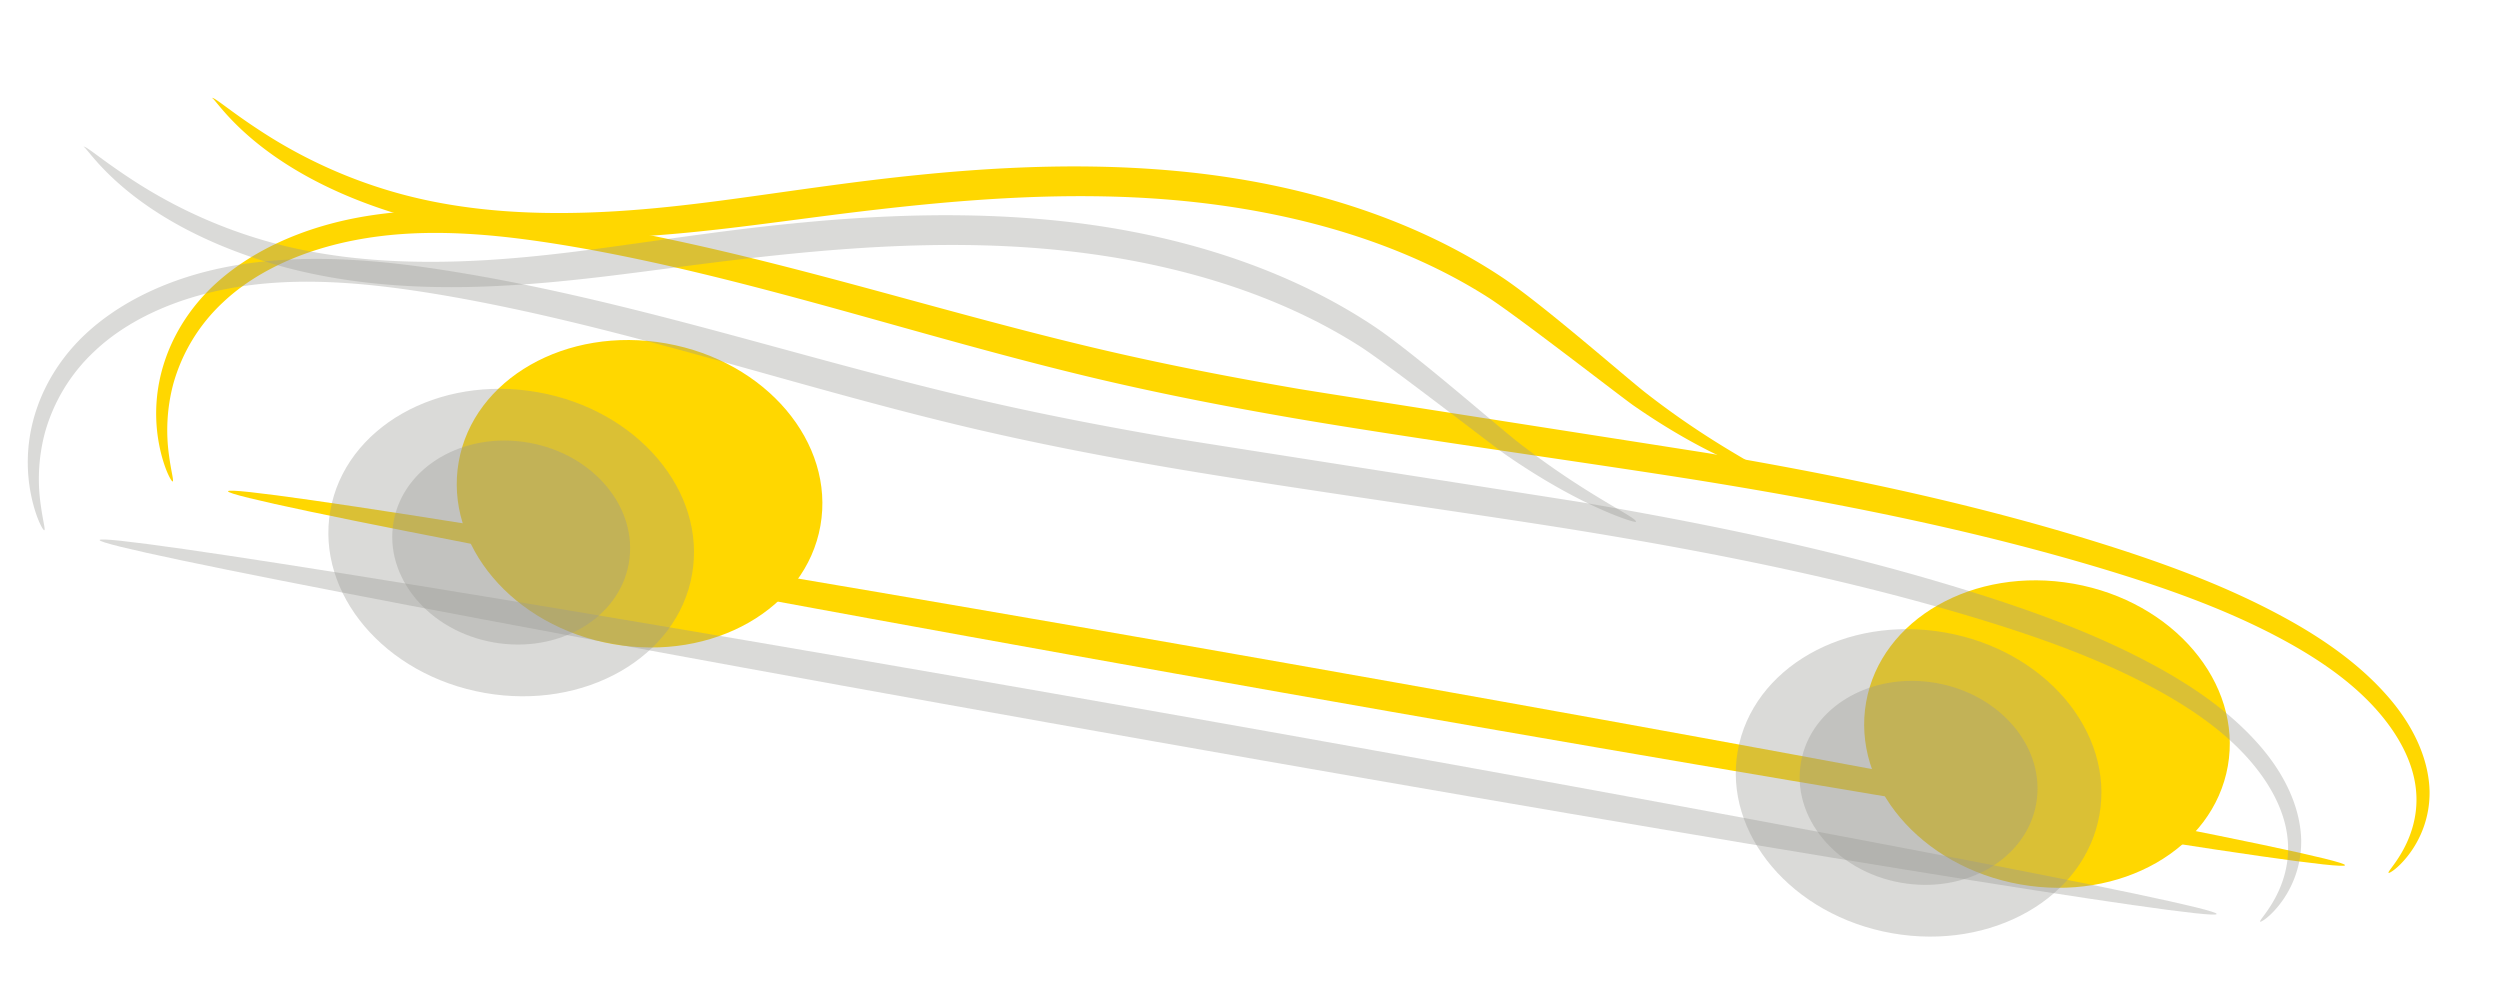 <svg xmlns="http://www.w3.org/2000/svg" xmlns:xlink="http://www.w3.org/1999/xlink" width="1922.444" height="775" viewBox="0 0 1922.444 775">
  <defs>
    <clipPath id="clip-path">
      <rect width="1922.444" height="775" fill="none"/>
    </clipPath>
  </defs>
  <g id="Repeat_Grid_42" data-name="Repeat Grid 42" clip-path="url(#clip-path)">
    <g transform="translate(25.722 -1239)">
      <g id="layer1" transform="matrix(0.985, 0.174, -0.174, 0.985, 160.366, 856.58)">
        <g id="g4290" transform="translate(54.906 378.638)">
          <path id="path4221" d="M92.068,282.819c0-6.3,370.218-11.418,826.382-11.418s826.382,5.115,826.382,11.418-370.218,11.418-826.382,11.418S92.068,289.122,92.068,282.819Z" transform="translate(-25.36 88.812)" fill="gold" fill-rule="evenodd"/>
          <g id="g4989" transform="translate(1617.456 429.588) rotate(180)">
            <ellipse id="ellipse4991" cx="141.196" cy="117.38" rx="141.196" ry="117.38" fill="gold"/>
            <ellipse id="circle4993" cx="91.822" cy="77.958" rx="91.822" ry="77.958" transform="translate(49.374 39.422)" fill="gold"/>
          </g>
          <g id="g5011" transform="translate(519.816 435.871) rotate(180)">
            <ellipse id="ellipse5013" cx="141.196" cy="117.38" rx="141.196" ry="117.38" fill="gold"/>
            <ellipse id="circle5015" cx="91.822" cy="77.958" rx="91.822" ry="77.958" transform="translate(49.374 39.422)" fill="gold"/>
          </g>
          <path id="path5033" d="M67.955,189.762c1.342-1.45,14.251,6.813,40.158,17.912a377.889,377.889,0,0,0,116.241,29.51h0c48.735,4.316,102.245-.792,164.7-15.755,53.569-12.894,99.469-29.258,159.78-48.454,41.6-13.288,86.237-26.425,132.349-36.879,42.388-9.609,84.08-16.516,125.678-20,101.654-8.581,192,5.888,263.408,37.5,34.774,15.524,105.2,58.315,122.8,67.644,60.636,32.143,101.62,41.4,100.33,44.84-.388,1.037-43.2-3.757-108-33.671-10.541-4.867-101.388-52.9-124.831-62.508-68.251-28.238-153.666-40.089-251.048-31.513-39.91,3.544-80.114,10.37-121.393,19.766-44.843,10.208-88.861,22.981-130.175,35.752-59.488,18.458-107.574,34.71-162.7,46.914-64.838,14.426-121.991,18.031-173.183,11.649h0C108.618,238.15,69.877,187.684,67.955,189.762Z" transform="translate(-66.104 -113.661)" fill="gold" fill-rule="evenodd"/>
          <path id="path5039" d="M90.737,417.294c-.663.275-5.674-5.232-11.473-17.456a126.547,126.547,0,0,1-11.969-56.5c.458-21.825,6.784-48.782,24.879-75.142h0c22.427-32.458,61.573-61.86,115.01-79.495,47.2-15.589,98.919-21.054,156.611-21.9h0c67.322-1.092,134.67,3.23,209.9,9.8,64.026,5.574,138.663,13.277,207.721,16.882,48.847,2.57,98.339,3.369,149.37,3.139,18.376-.083,310.719-6.017,319.35-6.075h0c117.24-.826,218.544,3.7,314.21,16.447h0c52.726,7,98.671,16.091,141.158,30.191,36.492,12.059,66.552,27.069,90.2,45.962h0c26.767,21.3,40.977,45.427,45.211,67.335a78.517,78.517,0,0,1-8.178,51.81c-5.961,10.951-11.472,15.274-11.975,15-1.019-.555,2.9-5.727,6.97-16.654,3.845-10.317,8.376-28.129,2.987-48.508-5.108-19.746-19.418-40.715-44.892-59.767h0c-22.687-16.9-51.318-29.933-86.684-40.806-41.3-12.639-85.841-20.437-137.922-26.542h0c-94.641-11.05-194.165-14.3-310.773-12.711h0c-78.474,1.091-229.617,6.757-319.523,7.144-51.457.221-101.59-.668-151.2-3.406-70.5-3.92-144.761-12.014-208.731-18.1-74.926-7.114-140.932-12.121-206.954-11.946h0c-56.467.243-105.508,4.306-149.985,18.15-50.1,15.608-87.291,41.414-109.041,70.68h0a135.334,135.334,0,0,0-26.851,68.937,138.913,138.913,0,0,0,6.447,54.551c3.911,12.322,7.183,18.54,6.118,18.982Z" transform="translate(-67.267 -45.663)" fill="gold" fill-rule="evenodd"/>
        </g>
      </g>
      <g id="layer1-2" data-name="layer1" transform="matrix(0.985, 0.174, -0.174, 0.985, 61.644, 894.105)">
        <g id="g4290-2" data-name="g4290" transform="translate(54.906 378.638)">
          <path id="path4221-2" data-name="path4221" d="M92.068,282.819c0-6.3,370.218-11.418,826.382-11.418s826.382,5.115,826.382,11.418-370.218,11.418-826.382,11.418S92.068,289.122,92.068,282.819Z" transform="translate(-25.36 88.812)" fill="rgba(154,153,147,0.36)" fill-rule="evenodd"/>
          <g id="g4989-2" data-name="g4989" transform="translate(1617.456 429.588) rotate(180)">
            <ellipse id="ellipse4991-2" data-name="ellipse4991" cx="141.196" cy="117.38" rx="141.196" ry="117.38" fill="rgba(154,153,147,0.36)"/>
            <ellipse id="circle4993-2" data-name="circle4993" cx="91.822" cy="77.958" rx="91.822" ry="77.958" transform="translate(49.374 39.422)" fill="rgba(154,153,147,0.36)"/>
          </g>
          <g id="g5011-2" data-name="g5011" transform="translate(519.816 435.871) rotate(180)">
            <ellipse id="ellipse5013-2" data-name="ellipse5013" cx="141.196" cy="117.38" rx="141.196" ry="117.38" fill="rgba(154,153,147,0.36)"/>
            <ellipse id="circle5015-2" data-name="circle5015" cx="91.822" cy="77.958" rx="91.822" ry="77.958" transform="translate(49.374 39.422)" fill="rgba(154,153,147,0.36)"/>
          </g>
          <path id="path5033-2" data-name="path5033" d="M67.955,189.762c1.342-1.45,14.251,6.813,40.158,17.912a377.889,377.889,0,0,0,116.241,29.51h0c48.735,4.316,102.245-.792,164.7-15.755,53.569-12.894,99.469-29.258,159.78-48.454,41.6-13.288,86.237-26.425,132.349-36.879,42.388-9.609,84.08-16.516,125.678-20,101.654-8.581,192,5.888,263.408,37.5,34.774,15.524,105.2,58.315,122.8,67.644,60.636,32.143,101.62,41.4,100.33,44.84-.388,1.037-43.2-3.757-108-33.671-10.541-4.867-101.388-52.9-124.831-62.508-68.251-28.238-153.666-40.089-251.048-31.513-39.91,3.544-80.114,10.37-121.393,19.766-44.843,10.208-88.861,22.981-130.175,35.752-59.488,18.458-107.574,34.71-162.7,46.914-64.838,14.426-121.991,18.031-173.183,11.649h0C108.618,238.15,69.877,187.684,67.955,189.762Z" transform="translate(-66.104 -113.661)" fill="rgba(154,153,147,0.36)" fill-rule="evenodd"/>
          <path id="path5039-2" data-name="path5039" d="M90.737,417.294c-.663.275-5.674-5.232-11.473-17.456a126.547,126.547,0,0,1-11.969-56.5c.458-21.825,6.784-48.782,24.879-75.142h0c22.427-32.458,61.573-61.86,115.01-79.495,47.2-15.589,98.919-21.054,156.611-21.9h0c67.322-1.092,134.67,3.23,209.9,9.8,64.026,5.574,138.663,13.277,207.721,16.882,48.847,2.57,98.339,3.369,149.37,3.139,18.376-.083,310.719-6.017,319.35-6.075h0c117.24-.826,218.544,3.7,314.21,16.447h0c52.726,7,98.671,16.091,141.158,30.191,36.492,12.059,66.552,27.069,90.2,45.962h0c26.767,21.3,40.977,45.427,45.211,67.335a78.517,78.517,0,0,1-8.178,51.81c-5.961,10.951-11.472,15.274-11.975,15-1.019-.555,2.9-5.727,6.97-16.654,3.845-10.317,8.376-28.129,2.987-48.508-5.108-19.746-19.418-40.715-44.892-59.767h0c-22.687-16.9-51.318-29.933-86.684-40.806-41.3-12.639-85.841-20.437-137.922-26.542h0c-94.641-11.05-194.165-14.3-310.773-12.711h0c-78.474,1.091-229.617,6.757-319.523,7.144-51.457.221-101.59-.668-151.2-3.406-70.5-3.92-144.761-12.014-208.731-18.1-74.926-7.114-140.932-12.121-206.954-11.946h0c-56.467.243-105.508,4.306-149.985,18.15-50.1,15.608-87.291,41.414-109.041,70.68h0a135.334,135.334,0,0,0-26.851,68.937,138.913,138.913,0,0,0,6.447,54.551c3.911,12.322,7.183,18.54,6.118,18.982Z" transform="translate(-67.267 -45.663)" fill="rgba(154,153,147,0.36)" fill-rule="evenodd"/>
        </g>
      </g>
    </g>
  </g>
</svg>
